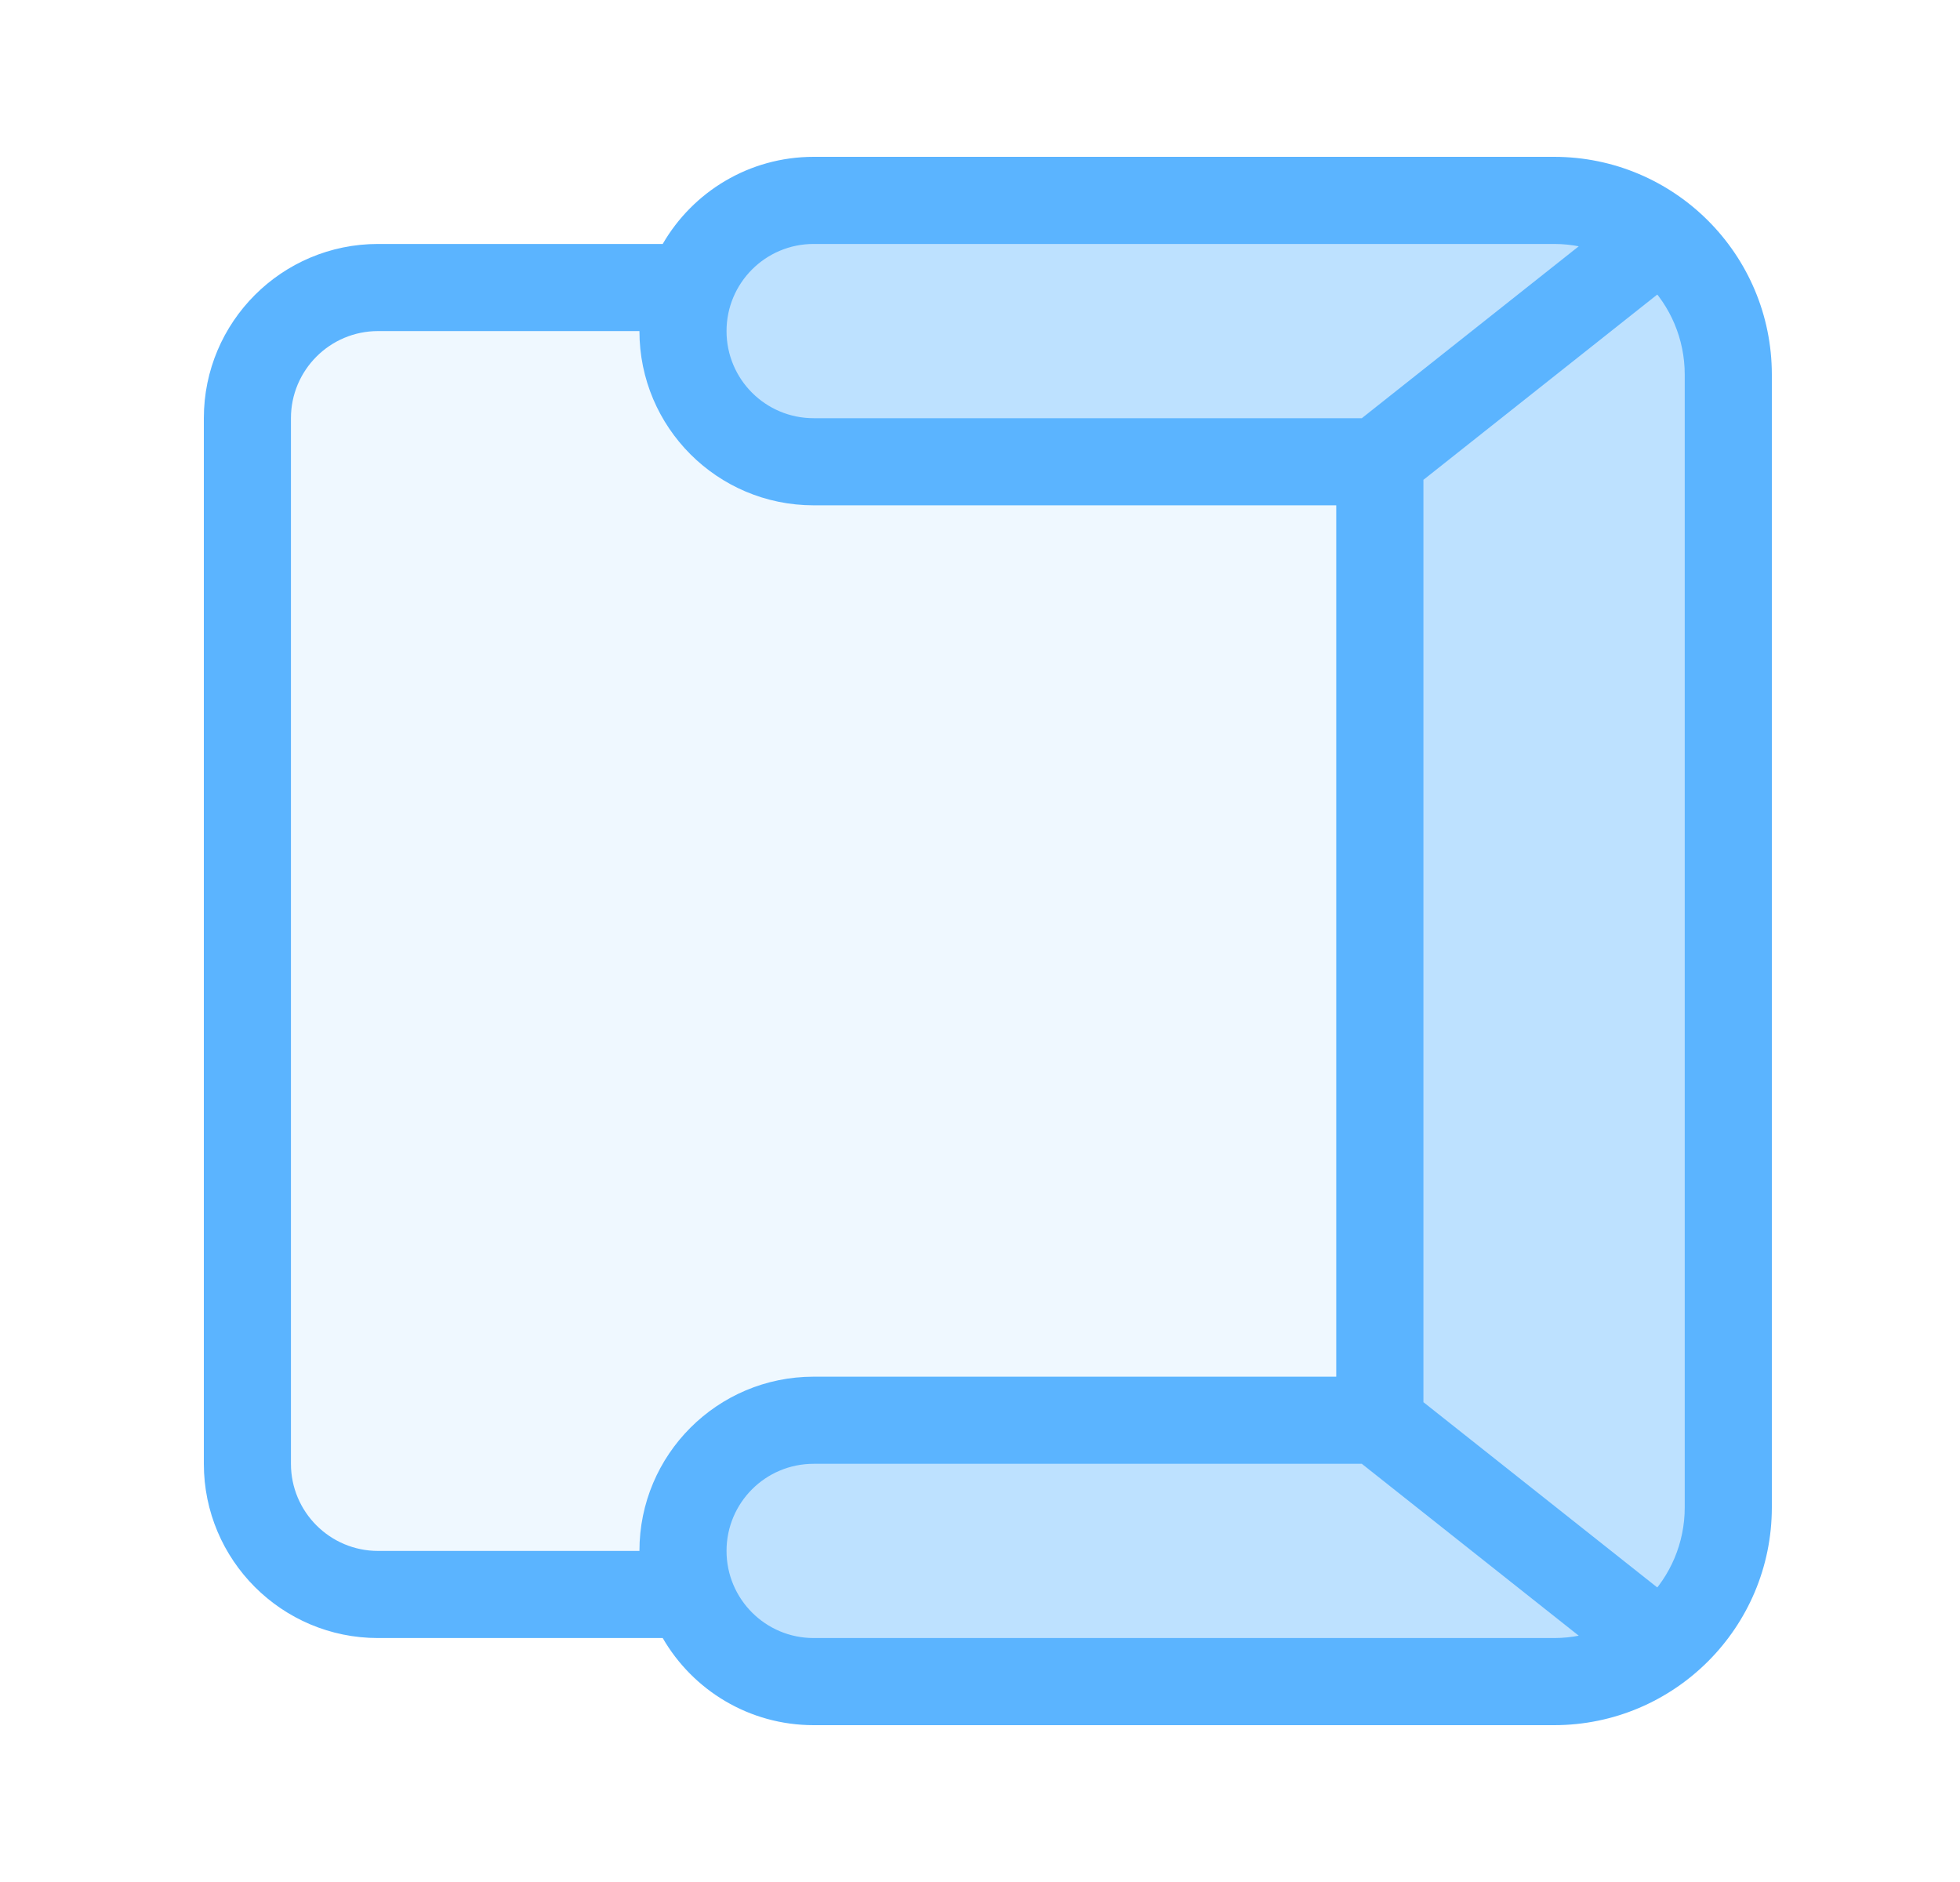 <svg width="25" height="24" viewBox="0 0 25 24" fill="none" xmlns="http://www.w3.org/2000/svg">
<path opacity="0.1" d="M3.225 3.875H8.538L9.475 5.75H17.6V18.25H10.1L8.225 20.125H3.225V3.875Z" fill="#5BB4FF"/>
<path opacity="0.4" d="M8.85 2.625V5.75H17.6V18.25H8.85V21.375H20.725L21.975 19.5V3.875L20.1 2.625H8.85Z" fill="#5BB4FF"/>
<path fill-rule="evenodd" clip-rule="evenodd" d="M22.6 19.222C22.6 20.756 21.356 22 19.822 22H10.378C9.555 22 8.837 21.553 8.453 20.889H4.822C3.595 20.889 2.6 19.894 2.6 18.667V5.333C2.6 4.106 3.595 3.111 4.822 3.111H8.453C8.837 2.447 9.555 2 10.378 2H19.822C21.356 2 22.6 3.244 22.6 4.778V19.222ZM10.378 3.111H19.822C20.743 3.111 21.489 3.857 21.489 4.778V19.222C21.489 20.143 20.743 20.889 19.822 20.889H10.378C9.764 20.889 9.267 20.391 9.267 19.778C9.267 19.164 9.764 18.667 10.378 18.667H18.156V5.333H10.378C9.764 5.333 9.267 4.836 9.267 4.222C9.267 3.609 9.764 3.111 10.378 3.111ZM17.044 6.444V17.556H10.378C9.151 17.556 8.156 18.55 8.156 19.778H4.822C4.209 19.778 3.711 19.28 3.711 18.667V5.333C3.711 4.72 4.209 4.222 4.822 4.222H8.156C8.156 5.45 9.151 6.444 10.378 6.444H17.044Z" fill="#5BB4FF"/>
<path fill-rule="evenodd" clip-rule="evenodd" d="M21.164 3.736L18.156 6.119L17.37 5.333L20.378 2.95L21.164 3.736Z" fill="#5BB4FF"/>
<path fill-rule="evenodd" clip-rule="evenodd" d="M18.156 17.881L21.164 20.264L20.378 21.05L17.37 18.667L18.156 17.881Z" fill="#5BB4FF"/>
</svg>